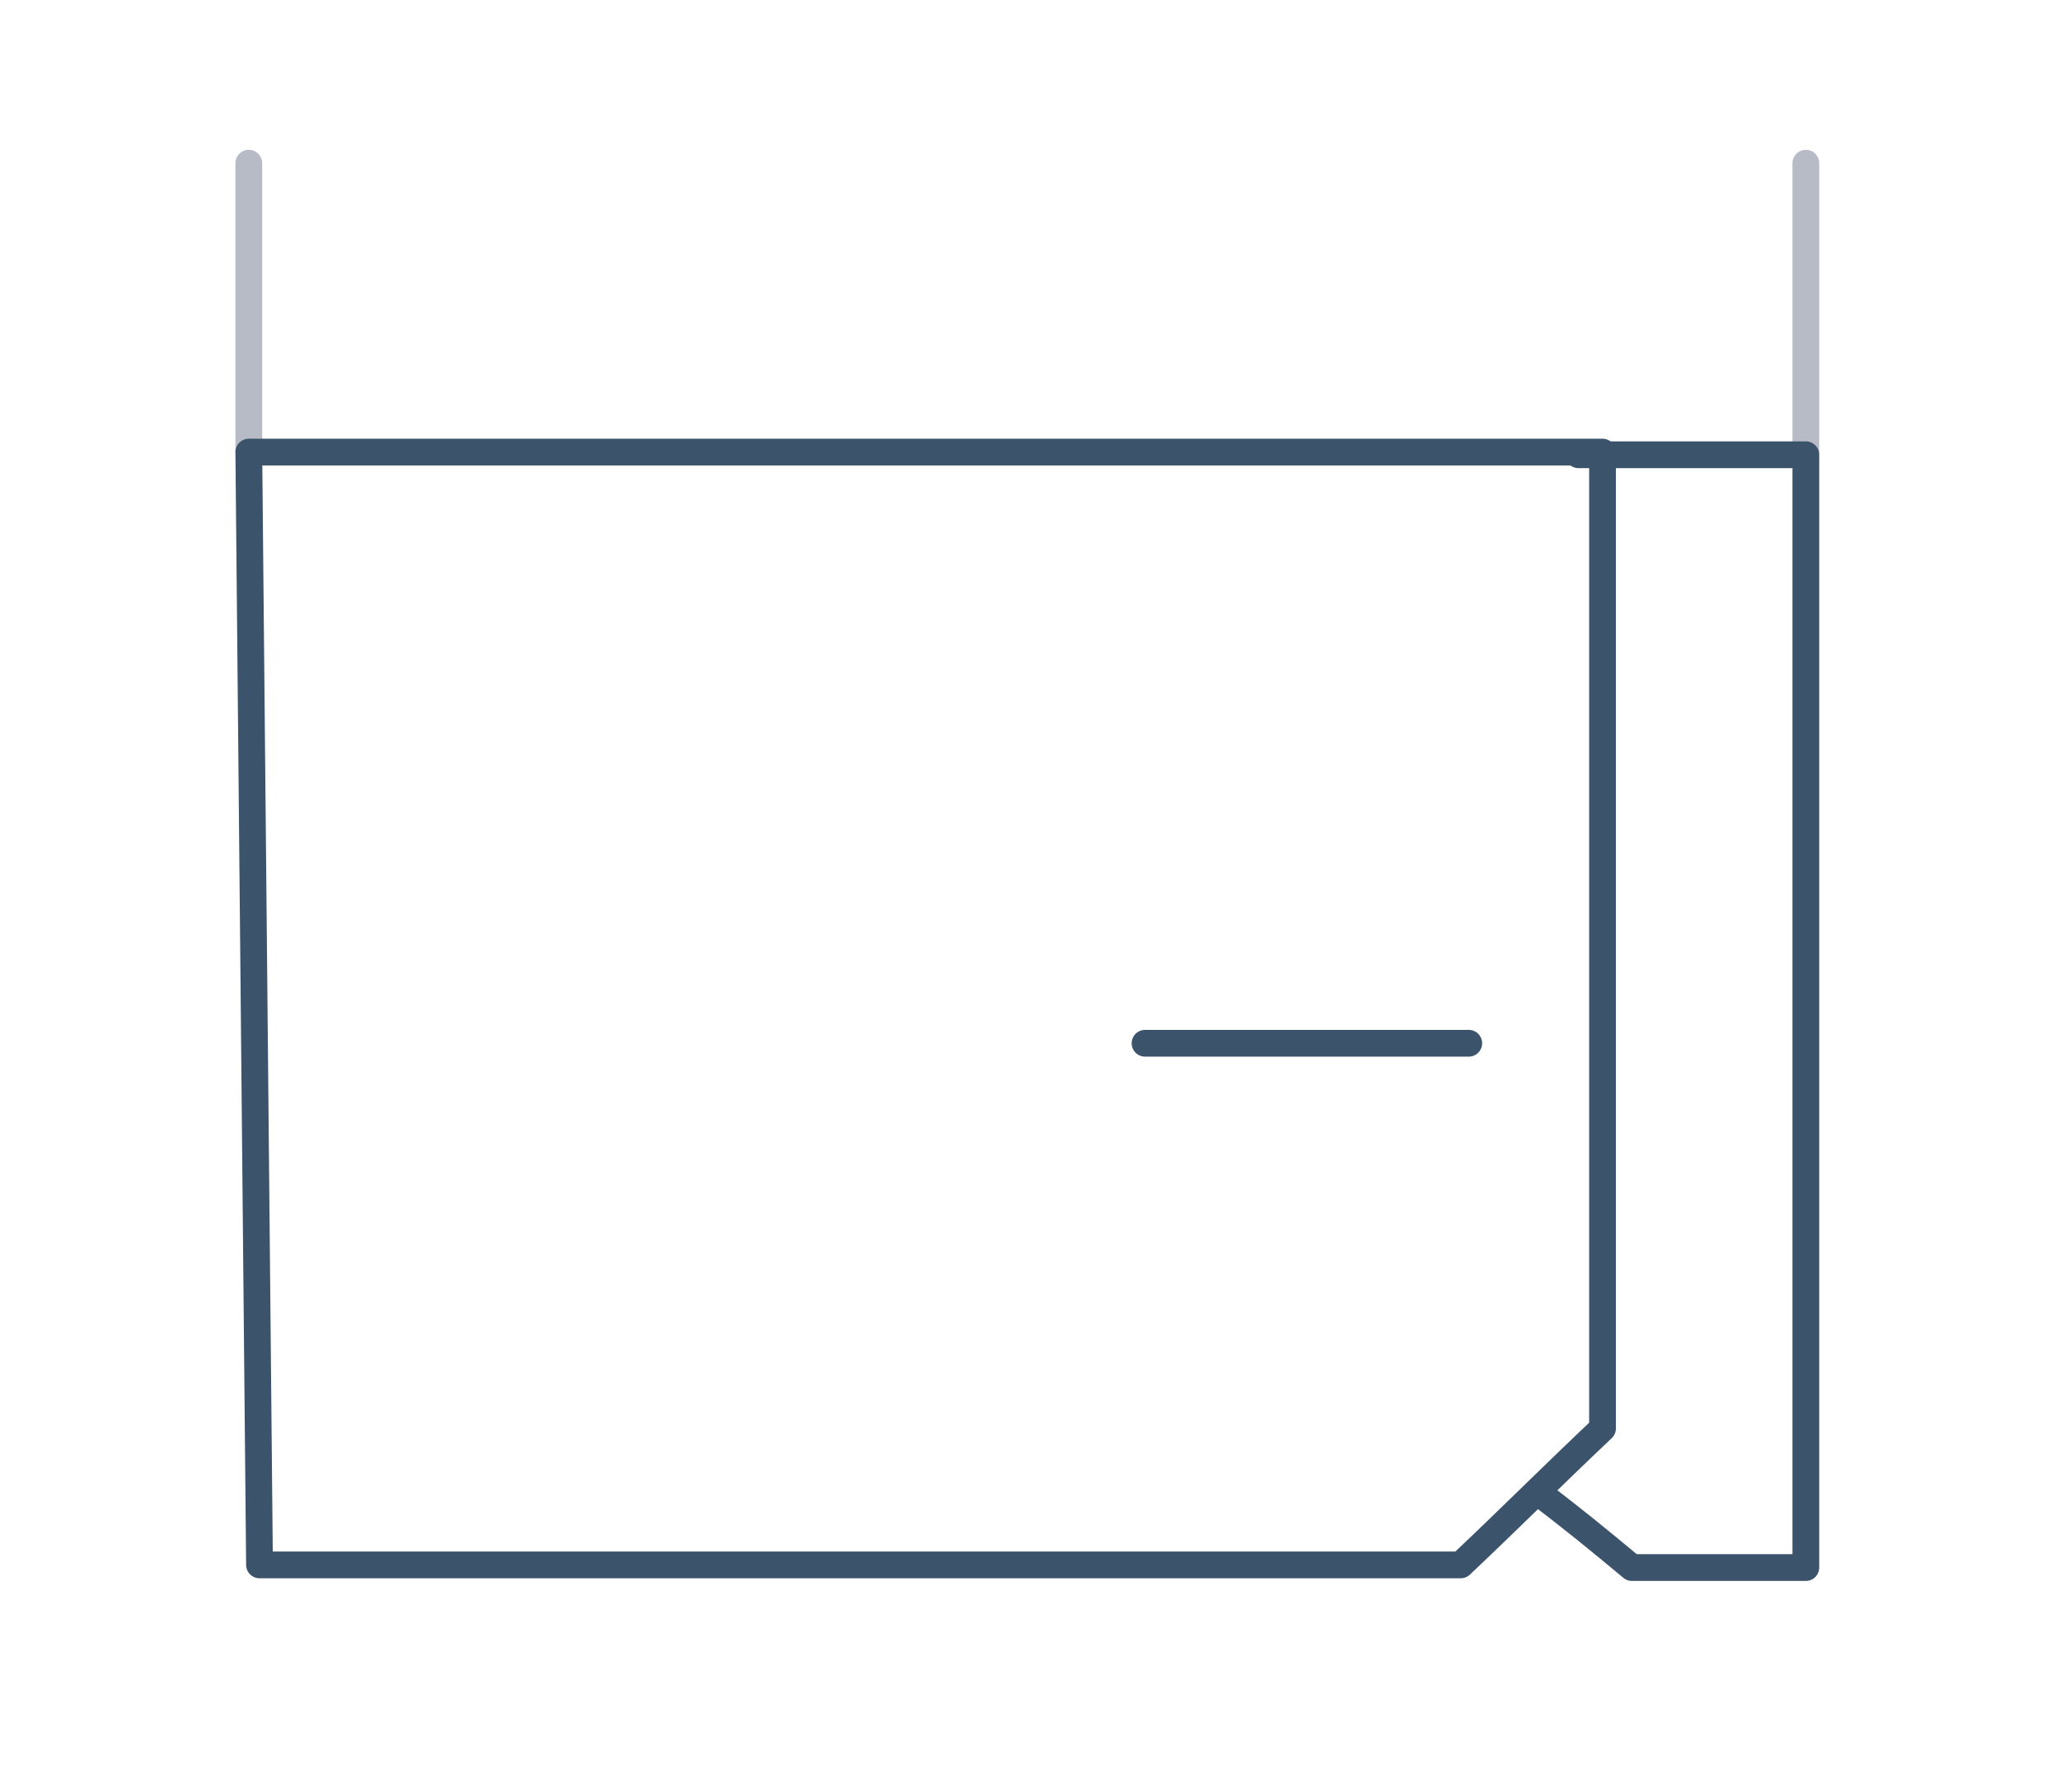 <svg width="77" height="67" viewBox="0 0 77 67" fill="none" xmlns="http://www.w3.org/2000/svg">
<path d="M67.5 16.9C67.5 13.3 67.5 9.7 67.5 6.1" stroke="#B6BBC6" stroke-miterlimit="10" stroke-linecap="round" stroke-linejoin="round"/>
<path d="M9.3 16.9C9.3 13.3 9.3 9.7 9.3 6.1" stroke="#B6BBC6" stroke-miterlimit="10" stroke-linecap="round" stroke-linejoin="round"/>
<path d="M9.3 16.9C9.3 16.9 42.6 16.9 59.9 16.9C59.9 29.1 59.9 41.2 59.9 53.4C58.1 55.1 56.4 56.8 54.6 58.5C41.3 58.5 9.7 58.5 9.7 58.5L9.3 16.9Z" stroke="#3B536B" stroke-miterlimit="10" stroke-linecap="round" stroke-linejoin="round"/>
<path d="M57.5 55.8C58.7 56.7 59.8 57.6 61 58.6C63.2 58.6 65.4 58.6 67.5 58.6C67.5 44.7 67.5 30.9 67.5 17C64.7 17 61.9 17 59 17" stroke="#3B536B" stroke-miterlimit="10" stroke-linecap="round" stroke-linejoin="round"/>
<path d="M54.9 39C50.9 39 46.8 39 42.8 39" stroke="#3B536B" stroke-miterlimit="10" stroke-linecap="round" stroke-linejoin="round"/>
</svg>
